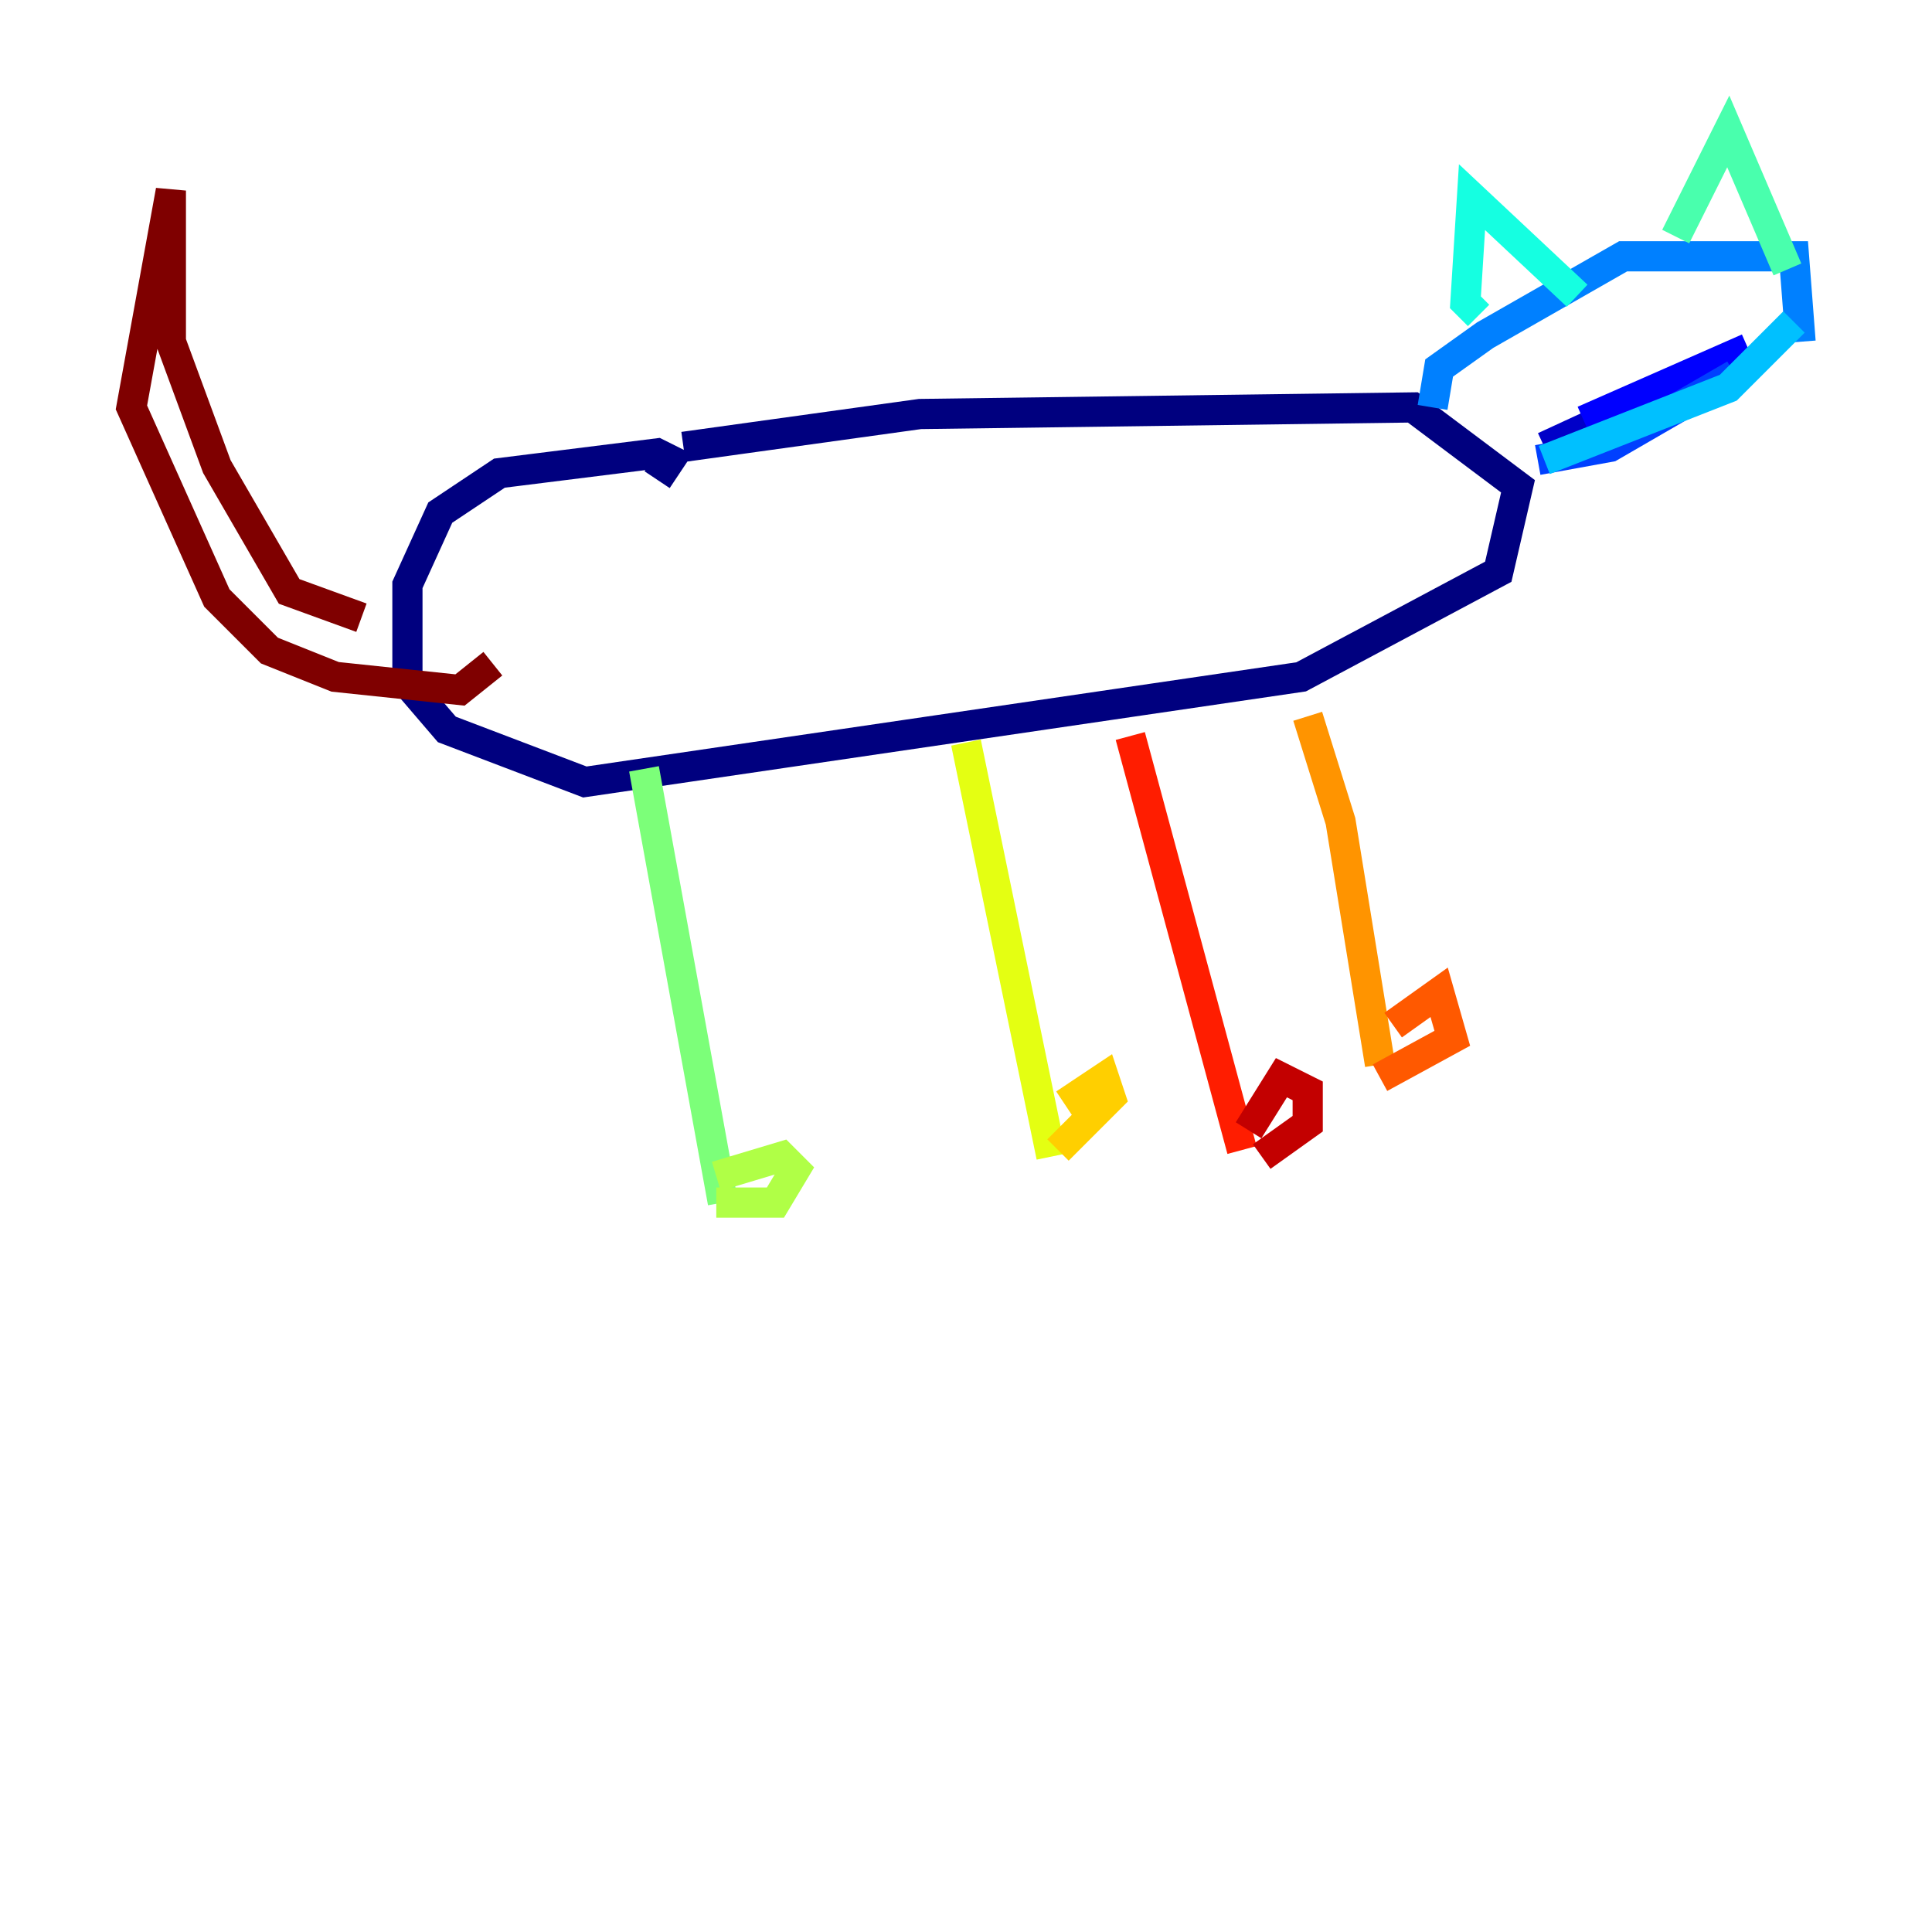 <?xml version="1.0" encoding="utf-8" ?>
<svg baseProfile="tiny" height="128" version="1.2" viewBox="0,0,128,128" width="128" xmlns="http://www.w3.org/2000/svg" xmlns:ev="http://www.w3.org/2001/xml-events" xmlns:xlink="http://www.w3.org/1999/xlink"><defs /><polyline fill="none" points="43.537,31.782 44.408,30.476 43.537,30.041 33.088,31.347 29.17,33.959 26.993,38.748 26.993,45.279 29.605,48.327 38.748,51.809 86.204,44.843 99.265,37.878 100.571,32.218 93.605,26.993 60.952,27.429 45.279,29.605" stroke="#00007f" stroke-width="2" /><polyline fill="none" points="102.313,29.605 107.973,26.993" stroke="#0000c8" stroke-width="2" /><polyline fill="none" points="104.925,27.864 115.809,23.075" stroke="#0000ff" stroke-width="2" /><polyline fill="none" points="101.878,30.476 106.667,29.605 114.939,24.816" stroke="#0040ff" stroke-width="2" /><polyline fill="none" points="94.912,26.993 95.347,24.381 98.395,22.204 107.537,16.98 118.857,16.98 119.293,22.64" stroke="#0080ff" stroke-width="2" /><polyline fill="none" points="118.857,21.333 114.503,25.687 102.313,30.476" stroke="#00c0ff" stroke-width="2" /><polyline fill="none" points="97.959,20.898 97.088,20.027 97.524,13.061 104.49,19.592" stroke="#15ffe1" stroke-width="2" /><polyline fill="none" points="111.02,15.674 114.503,8.707 118.422,17.85" stroke="#49ffad" stroke-width="2" /><polyline fill="none" points="42.667,50.939 47.891,79.674" stroke="#7cff79" stroke-width="2" /><polyline fill="none" points="47.456,77.932 51.809,76.626 52.68,77.497 51.374,79.674 47.456,79.674" stroke="#b0ff46" stroke-width="2" /><polyline fill="none" points="64.0,49.197 69.66,76.626" stroke="#e4ff12" stroke-width="2" /><polyline fill="none" points="70.531,73.143 73.143,71.401 73.578,72.707 70.095,76.191" stroke="#ffcf00" stroke-width="2" /><polyline fill="none" points="86.639,47.456 88.816,54.422 91.429,70.531" stroke="#ff9400" stroke-width="2" /><polyline fill="none" points="92.299,67.918 95.347,65.742 96.218,68.789 91.429,71.401" stroke="#ff5900" stroke-width="2" /><polyline fill="none" points="74.884,48.762 82.286,76.191" stroke="#ff1d00" stroke-width="2" /><polyline fill="none" points="82.721,74.884 84.898,71.401 86.639,72.272 86.639,74.449 83.592,76.626" stroke="#c30000" stroke-width="2" /><polyline fill="none" points="23.946,40.925 19.157,39.184 14.367,30.912 11.32,22.64 11.32,12.626 8.707,26.993 14.367,39.619 17.85,43.102 22.204,44.843 30.476,45.714 32.653,43.973" stroke="#7f0000" stroke-width="2" /></svg>